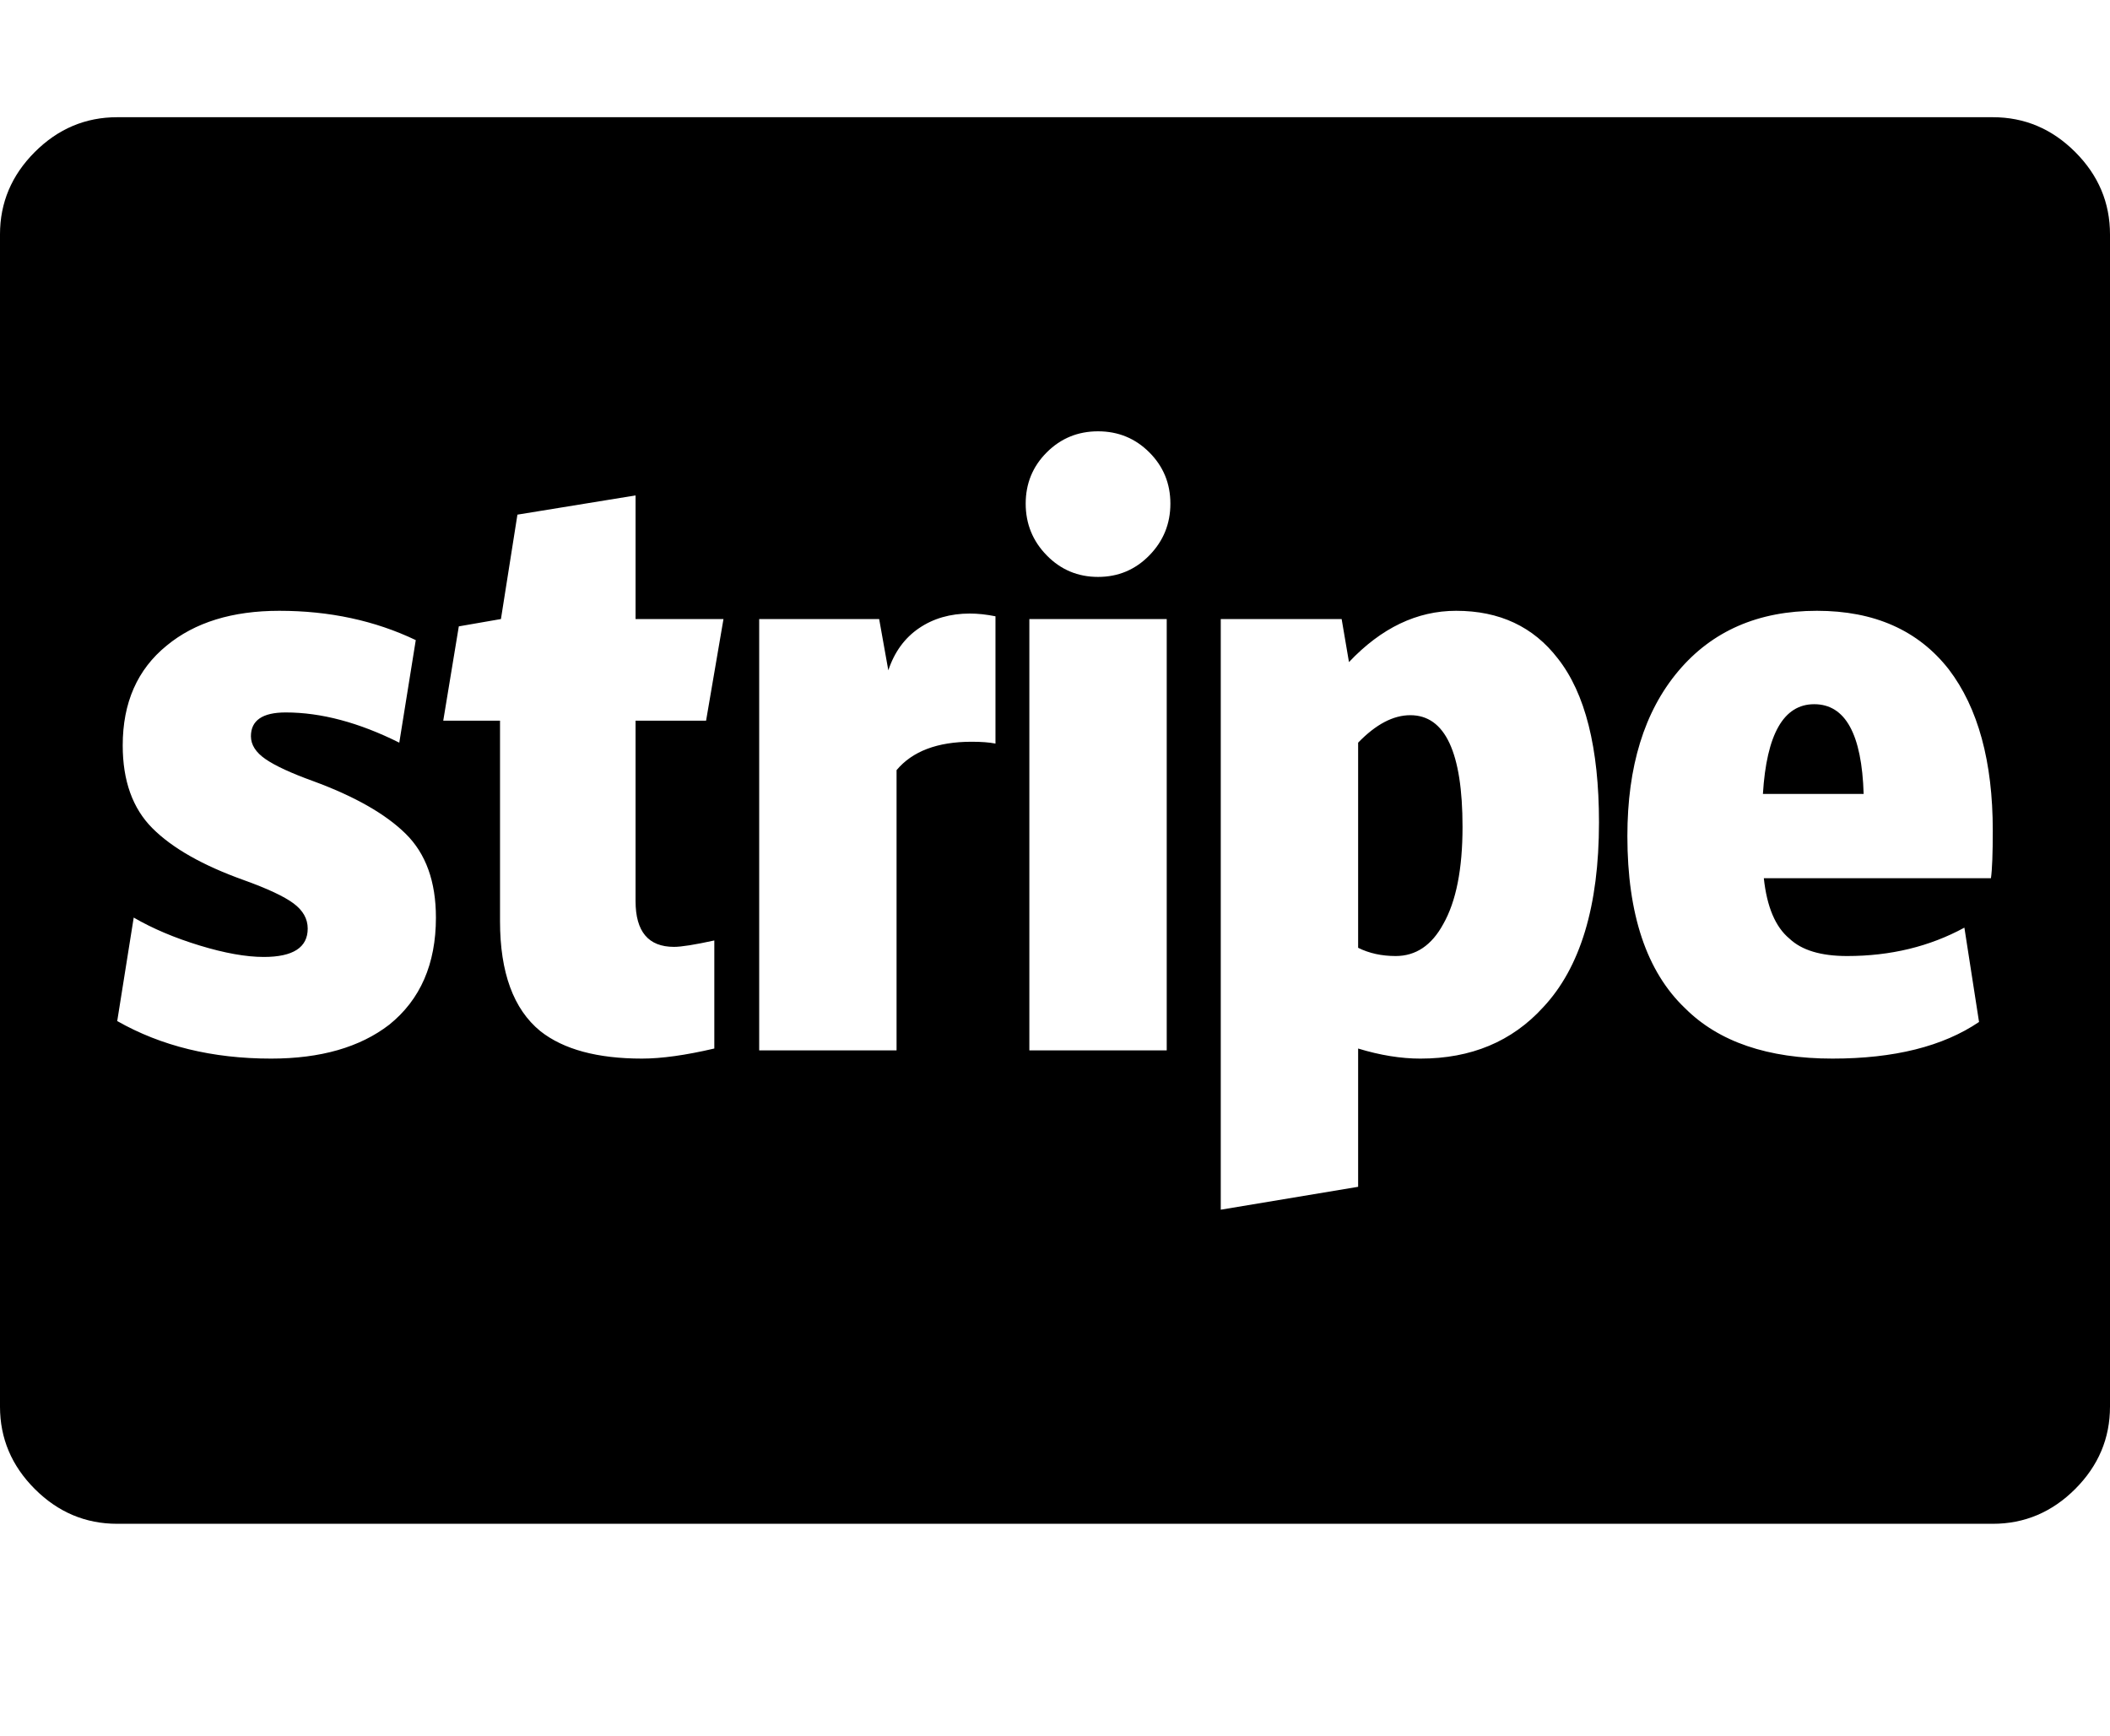 <svg viewBox="0 0 2304 1896.083" xmlns="http://www.w3.org/2000/svg"><path d="m1597 903q0 69-21 106-19 35-52 35-23 0-41-9v-224q29-30 57-30 57 0 57 122z m438-36h-110q6-98 56-98 51 0 54 98z m-1559 135q0-59-33-91.5t-101-57.5q-36-13-52-24t-16-25q0-26 38-26 58 0 124 33l18-112q-67-32-149-32-77 0-123 38-48 39-48 109 0 58 32.5 90.5t99.5 56.5q39 14 54.5 25.5t15.5 27.5q0 31-48 31-29 0-70-12.5t-72-30.5l-18 113q72 41 168 41 81 0 129-37 51-41 51-117z m295-215l19-111h-96v-135l-129 21-18 114-46 8-17 103h62v219q0 84 44 120 38 30 111 30 32 0 79-11v-118q-32 7-44 7-42 0-42-50v-197h77z m316 25v-139q-15-3-28-3-32 0-55.5 16t-33.5 46l-10-56h-131v471h150v-306q26-31 82-31 16 0 26 2z m37 335h150v-471h-150v471z m622-249q0-122-45-179-40-52-111-52-64 0-117 56l-8-47h-132v645l150-25v-151q36 11 68 11 83 0 134-56 61-65 61-202z m-468-348q0-33-23-56t-56-23-56 23-23 56 23 56.5 56 23.5 56-23.5 23-56.5z m898 357q0-113-48-176-50-64-144-64-96 0-151.5 66t-55.5 180q0 128 63 188 55 55 161 55 101 0 160-40l-16-103q-57 31-128 31-43 0-63-19-23-19-28-66h248q2-14 2-52z m128-651v1280q0 52-38 90t-90 38h-2048q-52 0-90-38t-38-90v-1280q0-52 38-90t90-38h2048q52 0 90 38t38 90z"/></svg>